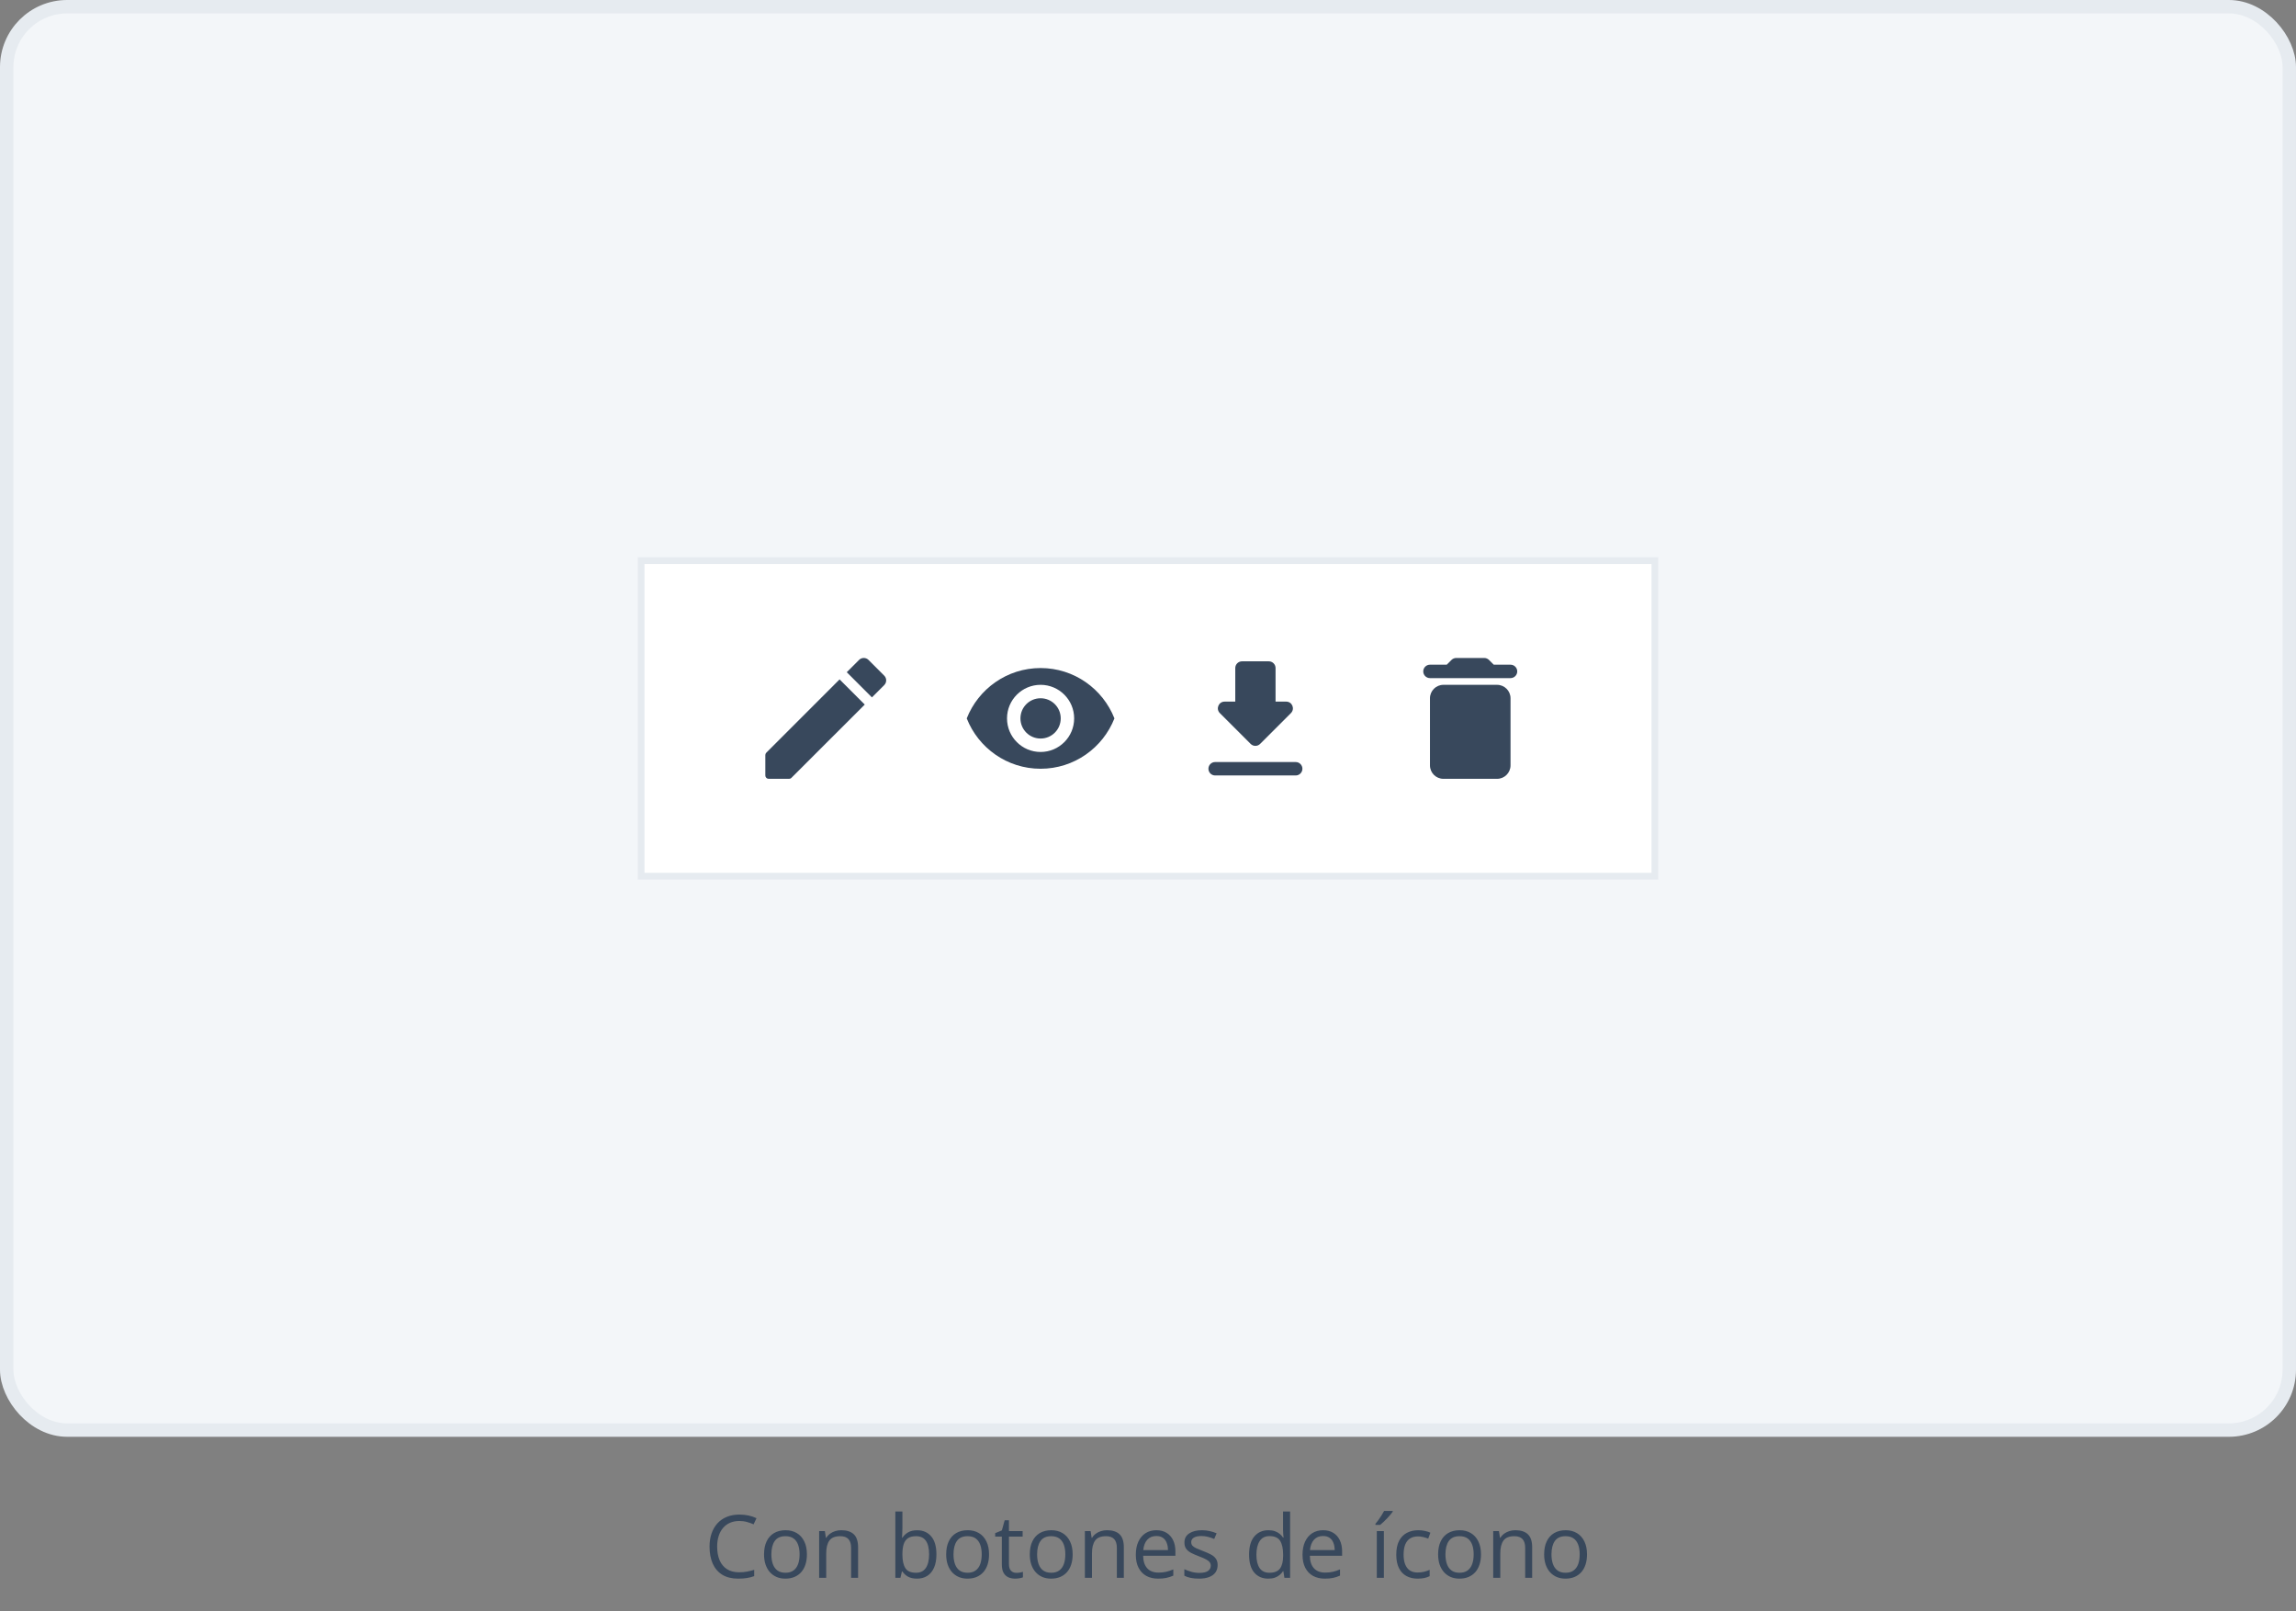 <svg width="342" height="240" viewBox="0 0 342 240" fill="none" xmlns="http://www.w3.org/2000/svg">
<rect x="0" y="0" width="342" height="240" fill="#808080" stroke="none"/>
<rect x="1" y="1" width="340" height="212" rx="9" fill="#F3F6F9" stroke="#E6EBF0" stroke-width="2"/>
<path d="M110.132 226.539C109.62 226.539 109.159 226.627 108.749 226.805C108.342 226.979 107.995 227.233 107.708 227.567C107.424 227.897 107.206 228.297 107.054 228.767C106.901 229.236 106.825 229.765 106.825 230.354C106.825 231.132 106.946 231.809 107.187 232.385C107.432 232.956 107.796 233.398 108.279 233.711C108.765 234.025 109.373 234.181 110.101 234.181C110.515 234.181 110.905 234.147 111.269 234.08C111.637 234.008 111.994 233.919 112.341 233.813V234.752C112.003 234.879 111.647 234.972 111.275 235.032C110.903 235.095 110.46 235.127 109.948 235.127C109.005 235.127 108.215 234.932 107.581 234.543C106.95 234.149 106.476 233.595 106.159 232.88C105.846 232.165 105.689 231.32 105.689 230.347C105.689 229.645 105.786 229.004 105.981 228.424C106.18 227.84 106.468 227.336 106.844 226.913C107.225 226.49 107.691 226.164 108.241 225.936C108.795 225.703 109.43 225.586 110.145 225.586C110.615 225.586 111.068 225.633 111.503 225.726C111.939 225.819 112.333 225.952 112.684 226.126L112.252 227.04C111.956 226.905 111.63 226.788 111.275 226.691C110.924 226.589 110.543 226.539 110.132 226.539ZM120.193 231.509C120.193 232.08 120.119 232.59 119.971 233.039C119.823 233.487 119.609 233.866 119.33 234.175C119.051 234.484 118.712 234.721 118.314 234.886C117.921 235.047 117.474 235.127 116.975 235.127C116.51 235.127 116.082 235.047 115.693 234.886C115.308 234.721 114.973 234.484 114.69 234.175C114.411 233.866 114.193 233.487 114.036 233.039C113.884 232.59 113.808 232.08 113.808 231.509C113.808 230.747 113.937 230.1 114.195 229.566C114.453 229.029 114.821 228.621 115.299 228.341C115.782 228.058 116.355 227.916 117.02 227.916C117.654 227.916 118.209 228.058 118.683 228.341C119.161 228.625 119.531 229.035 119.793 229.573C120.06 230.106 120.193 230.751 120.193 231.509ZM114.899 231.509C114.899 232.067 114.973 232.552 115.122 232.962C115.27 233.373 115.498 233.69 115.807 233.915C116.116 234.139 116.514 234.251 117 234.251C117.483 234.251 117.879 234.139 118.188 233.915C118.501 233.69 118.731 233.373 118.879 232.962C119.028 232.552 119.102 232.067 119.102 231.509C119.102 230.954 119.028 230.476 118.879 230.074C118.731 229.668 118.503 229.355 118.194 229.135C117.885 228.915 117.485 228.805 116.994 228.805C116.271 228.805 115.739 229.044 115.401 229.522C115.067 230 114.899 230.662 114.899 231.509ZM125.31 227.916C126.135 227.916 126.759 228.119 127.182 228.525C127.605 228.927 127.817 229.575 127.817 230.468V235H126.776V230.538C126.776 229.958 126.643 229.524 126.376 229.236C126.114 228.949 125.709 228.805 125.164 228.805C124.393 228.805 123.852 229.023 123.539 229.458C123.225 229.894 123.069 230.527 123.069 231.356V235H122.015V228.043H122.866L123.024 229.046H123.082C123.23 228.8 123.418 228.595 123.646 228.43C123.875 228.261 124.131 228.134 124.415 228.049C124.698 227.96 124.996 227.916 125.31 227.916ZM134.418 225.123V227.592C134.418 227.876 134.41 228.151 134.393 228.417C134.38 228.684 134.37 228.891 134.361 229.04H134.418C134.609 228.726 134.884 228.462 135.244 228.246C135.603 228.03 136.062 227.922 136.621 227.922C137.493 227.922 138.187 228.225 138.703 228.83C139.224 229.431 139.484 230.326 139.484 231.515C139.484 232.298 139.365 232.958 139.128 233.496C138.891 234.033 138.557 234.439 138.125 234.714C137.694 234.989 137.184 235.127 136.596 235.127C136.046 235.127 135.593 235.025 135.237 234.822C134.886 234.615 134.615 234.363 134.425 234.067H134.342L134.126 235H133.365V225.123H134.418ZM136.45 228.805C135.946 228.805 135.546 228.904 135.25 229.103C134.954 229.298 134.74 229.594 134.609 229.992C134.482 230.385 134.418 230.885 134.418 231.49V231.547C134.418 232.423 134.564 233.094 134.856 233.559C135.148 234.02 135.68 234.251 136.45 234.251C137.097 234.251 137.582 234.014 137.903 233.54C138.229 233.066 138.392 232.389 138.392 231.509C138.392 230.612 138.231 229.937 137.91 229.484C137.592 229.031 137.106 228.805 136.45 228.805ZM147.323 231.509C147.323 232.08 147.249 232.59 147.101 233.039C146.953 233.487 146.739 233.866 146.46 234.175C146.181 234.484 145.842 234.721 145.444 234.886C145.051 235.047 144.604 235.127 144.105 235.127C143.639 235.127 143.212 235.047 142.823 234.886C142.438 234.721 142.103 234.484 141.82 234.175C141.541 233.866 141.323 233.487 141.166 233.039C141.014 232.59 140.938 232.08 140.938 231.509C140.938 230.747 141.067 230.1 141.325 229.566C141.583 229.029 141.951 228.621 142.429 228.341C142.912 228.058 143.485 227.916 144.149 227.916C144.784 227.916 145.339 228.058 145.812 228.341C146.291 228.625 146.661 229.035 146.923 229.573C147.19 230.106 147.323 230.751 147.323 231.509ZM142.029 231.509C142.029 232.067 142.103 232.552 142.251 232.962C142.4 233.373 142.628 233.69 142.937 233.915C143.246 234.139 143.644 234.251 144.13 234.251C144.613 234.251 145.008 234.139 145.317 233.915C145.631 233.69 145.861 233.373 146.009 232.962C146.157 232.552 146.231 232.067 146.231 231.509C146.231 230.954 146.157 230.476 146.009 230.074C145.861 229.668 145.633 229.355 145.324 229.135C145.015 228.915 144.615 228.805 144.124 228.805C143.4 228.805 142.869 229.044 142.531 229.522C142.196 230 142.029 230.662 142.029 231.509ZM151.392 234.264C151.566 234.264 151.743 234.249 151.925 234.219C152.107 234.19 152.255 234.154 152.37 234.111V234.93C152.247 234.985 152.076 235.032 151.855 235.07C151.64 235.108 151.428 235.127 151.221 235.127C150.853 235.127 150.518 235.063 150.218 234.937C149.917 234.805 149.676 234.585 149.494 234.276C149.316 233.967 149.228 233.54 149.228 232.994V228.868H148.237V228.354L149.234 227.941L149.653 226.431H150.288V228.043H152.325V228.868H150.288V232.962C150.288 233.398 150.387 233.724 150.586 233.94C150.789 234.156 151.058 234.264 151.392 234.264ZM159.777 231.509C159.777 232.08 159.703 232.59 159.555 233.039C159.407 233.487 159.193 233.866 158.914 234.175C158.635 234.484 158.296 234.721 157.898 234.886C157.505 235.047 157.058 235.127 156.559 235.127C156.094 235.127 155.666 235.047 155.277 234.886C154.892 234.721 154.557 234.484 154.274 234.175C153.995 233.866 153.777 233.487 153.62 233.039C153.468 232.59 153.392 232.08 153.392 231.509C153.392 230.747 153.521 230.1 153.779 229.566C154.037 229.029 154.405 228.621 154.883 228.341C155.366 228.058 155.939 227.916 156.604 227.916C157.238 227.916 157.793 228.058 158.267 228.341C158.745 228.625 159.115 229.035 159.377 229.573C159.644 230.106 159.777 230.751 159.777 231.509ZM154.483 231.509C154.483 232.067 154.557 232.552 154.706 232.962C154.854 233.373 155.082 233.69 155.391 233.915C155.7 234.139 156.098 234.251 156.584 234.251C157.067 234.251 157.463 234.139 157.771 233.915C158.085 233.69 158.315 233.373 158.463 232.962C158.611 232.552 158.686 232.067 158.686 231.509C158.686 230.954 158.611 230.476 158.463 230.074C158.315 229.668 158.087 229.355 157.778 229.135C157.469 228.915 157.069 228.805 156.578 228.805C155.854 228.805 155.323 229.044 154.985 229.522C154.651 230 154.483 230.662 154.483 231.509ZM164.894 227.916C165.719 227.916 166.343 228.119 166.766 228.525C167.189 228.927 167.401 229.575 167.401 230.468V235H166.36V230.538C166.36 229.958 166.227 229.524 165.96 229.236C165.698 228.949 165.293 228.805 164.748 228.805C163.977 228.805 163.436 229.023 163.123 229.458C162.809 229.894 162.653 230.527 162.653 231.356V235H161.599V228.043H162.45L162.608 229.046H162.666C162.814 228.8 163.002 228.595 163.23 228.43C163.459 228.261 163.715 228.134 163.999 228.049C164.282 227.96 164.58 227.916 164.894 227.916ZM172.25 227.916C172.843 227.916 173.351 228.047 173.774 228.31C174.197 228.572 174.521 228.94 174.745 229.414C174.969 229.884 175.082 230.434 175.082 231.064V231.718H170.276C170.289 232.535 170.492 233.157 170.886 233.584C171.279 234.012 171.834 234.226 172.549 234.226C172.989 234.226 173.378 234.185 173.717 234.105C174.055 234.025 174.407 233.906 174.771 233.75V234.676C174.419 234.833 174.07 234.947 173.723 235.019C173.38 235.091 172.974 235.127 172.504 235.127C171.836 235.127 171.252 234.992 170.752 234.721C170.257 234.446 169.872 234.044 169.597 233.515C169.322 232.986 169.185 232.338 169.185 231.572C169.185 230.823 169.309 230.176 169.559 229.63C169.813 229.08 170.168 228.657 170.625 228.36C171.087 228.064 171.628 227.916 172.25 227.916ZM172.238 228.779C171.675 228.779 171.226 228.963 170.892 229.332C170.558 229.7 170.359 230.214 170.295 230.874H173.977C173.973 230.459 173.907 230.095 173.78 229.782C173.658 229.465 173.469 229.219 173.215 229.046C172.961 228.868 172.636 228.779 172.238 228.779ZM181.372 233.096C181.372 233.54 181.26 233.915 181.036 234.219C180.816 234.52 180.498 234.746 180.083 234.898C179.673 235.051 179.182 235.127 178.611 235.127C178.124 235.127 177.703 235.089 177.348 235.013C176.992 234.937 176.681 234.829 176.415 234.689V233.718C176.698 233.857 177.037 233.984 177.43 234.099C177.824 234.213 178.226 234.27 178.636 234.27C179.237 234.27 179.673 234.173 179.944 233.978C180.215 233.783 180.35 233.519 180.35 233.185C180.35 232.994 180.295 232.827 180.185 232.683C180.079 232.535 179.899 232.393 179.646 232.258C179.392 232.118 179.04 231.966 178.592 231.801C178.147 231.632 177.762 231.464 177.437 231.299C177.115 231.13 176.865 230.925 176.688 230.684C176.514 230.442 176.427 230.129 176.427 229.744C176.427 229.156 176.664 228.705 177.138 228.392C177.616 228.075 178.243 227.916 179.017 227.916C179.436 227.916 179.827 227.958 180.191 228.043C180.56 228.123 180.902 228.233 181.22 228.373L180.864 229.217C180.576 229.095 180.27 228.991 179.944 228.906C179.618 228.822 179.286 228.779 178.947 228.779C178.461 228.779 178.086 228.86 177.824 229.021C177.566 229.181 177.437 229.401 177.437 229.681C177.437 229.896 177.496 230.074 177.614 230.214C177.737 230.354 177.932 230.485 178.198 230.607C178.465 230.73 178.816 230.874 179.252 231.039C179.688 231.2 180.064 231.367 180.382 231.541C180.699 231.71 180.943 231.917 181.112 232.163C181.285 232.404 181.372 232.715 181.372 233.096ZM188.919 235.127C188.039 235.127 187.341 234.826 186.825 234.226C186.313 233.625 186.057 232.732 186.057 231.547C186.057 230.349 186.319 229.446 186.844 228.836C187.368 228.223 188.067 227.916 188.938 227.916C189.307 227.916 189.628 227.965 189.903 228.062C190.178 228.159 190.415 228.291 190.614 228.456C190.813 228.616 190.98 228.8 191.116 229.008H191.192C191.175 228.877 191.158 228.697 191.141 228.468C191.124 228.24 191.116 228.054 191.116 227.91V225.123H192.169V235H191.319L191.16 234.01H191.116C190.985 234.217 190.817 234.405 190.614 234.575C190.415 234.744 190.176 234.879 189.897 234.981C189.622 235.078 189.296 235.127 188.919 235.127ZM189.084 234.251C189.829 234.251 190.356 234.039 190.665 233.616C190.974 233.193 191.128 232.565 191.128 231.731V231.541C191.128 230.656 190.98 229.977 190.684 229.503C190.392 229.029 189.859 228.792 189.084 228.792C188.437 228.792 187.952 229.042 187.631 229.541C187.309 230.036 187.148 230.713 187.148 231.572C187.148 232.427 187.307 233.087 187.625 233.553C187.946 234.018 188.433 234.251 189.084 234.251ZM197.083 227.916C197.675 227.916 198.183 228.047 198.606 228.31C199.029 228.572 199.353 228.94 199.577 229.414C199.801 229.884 199.914 230.434 199.914 231.064V231.718H195.108C195.121 232.535 195.324 233.157 195.718 233.584C196.111 234.012 196.666 234.226 197.381 234.226C197.821 234.226 198.21 234.185 198.549 234.105C198.887 234.025 199.239 233.906 199.603 233.75V234.676C199.251 234.833 198.902 234.947 198.555 235.019C198.212 235.091 197.806 235.127 197.336 235.127C196.668 235.127 196.084 234.992 195.584 234.721C195.089 234.446 194.704 234.044 194.429 233.515C194.154 232.986 194.017 232.338 194.017 231.572C194.017 230.823 194.141 230.176 194.391 229.63C194.645 229.08 195 228.657 195.458 228.36C195.919 228.064 196.46 227.916 197.083 227.916ZM197.07 228.779C196.507 228.779 196.058 228.963 195.724 229.332C195.39 229.7 195.191 230.214 195.127 230.874H198.809C198.805 230.459 198.739 230.095 198.612 229.782C198.49 229.465 198.301 229.219 198.047 229.046C197.793 228.868 197.468 228.779 197.07 228.779ZM206.134 235H205.081V228.043H206.134V235ZM207.448 225.041V225.167C207.364 225.29 207.247 225.438 207.099 225.612C206.955 225.781 206.794 225.961 206.617 226.151C206.439 226.338 206.259 226.515 206.077 226.685C205.899 226.854 205.734 227 205.582 227.123H204.877V226.97C205.013 226.809 205.161 226.617 205.322 226.393C205.483 226.164 205.639 225.931 205.792 225.694C205.944 225.453 206.071 225.235 206.172 225.041H207.448ZM211.155 235.127C210.529 235.127 209.977 234.998 209.499 234.74C209.02 234.482 208.648 234.088 208.381 233.559C208.115 233.03 207.981 232.364 207.981 231.56C207.981 230.717 208.121 230.03 208.4 229.497C208.684 228.959 209.073 228.561 209.568 228.303C210.063 228.045 210.626 227.916 211.257 227.916C211.604 227.916 211.938 227.952 212.26 228.024C212.586 228.092 212.852 228.178 213.06 228.284L212.742 229.167C212.531 229.082 212.285 229.006 212.006 228.938C211.731 228.87 211.473 228.836 211.231 228.836C210.749 228.836 210.347 228.94 210.025 229.147C209.708 229.355 209.469 229.66 209.308 230.062C209.152 230.464 209.073 230.959 209.073 231.547C209.073 232.11 209.149 232.59 209.302 232.988C209.458 233.386 209.689 233.69 209.994 233.902C210.303 234.109 210.688 234.213 211.149 234.213C211.517 234.213 211.849 234.175 212.146 234.099C212.442 234.018 212.71 233.925 212.952 233.819V234.759C212.719 234.877 212.459 234.968 212.171 235.032C211.887 235.095 211.549 235.127 211.155 235.127ZM220.601 231.509C220.601 232.08 220.527 232.59 220.378 233.039C220.23 233.487 220.017 233.866 219.737 234.175C219.458 234.484 219.119 234.721 218.722 234.886C218.328 235.047 217.882 235.127 217.382 235.127C216.917 235.127 216.489 235.047 216.1 234.886C215.715 234.721 215.381 234.484 215.097 234.175C214.818 233.866 214.6 233.487 214.443 233.039C214.291 232.59 214.215 232.08 214.215 231.509C214.215 230.747 214.344 230.1 214.602 229.566C214.86 229.029 215.228 228.621 215.707 228.341C216.189 228.058 216.762 227.916 217.427 227.916C218.062 227.916 218.616 228.058 219.09 228.341C219.568 228.625 219.938 229.035 220.201 229.573C220.467 230.106 220.601 230.751 220.601 231.509ZM215.307 231.509C215.307 232.067 215.381 232.552 215.529 232.962C215.677 233.373 215.905 233.69 216.214 233.915C216.523 234.139 216.921 234.251 217.408 234.251C217.89 234.251 218.286 234.139 218.595 233.915C218.908 233.69 219.139 233.373 219.287 232.962C219.435 232.552 219.509 232.067 219.509 231.509C219.509 230.954 219.435 230.476 219.287 230.074C219.139 229.668 218.91 229.355 218.601 229.135C218.292 228.915 217.892 228.805 217.401 228.805C216.678 228.805 216.147 229.044 215.808 229.522C215.474 230 215.307 230.662 215.307 231.509ZM225.717 227.916C226.542 227.916 227.166 228.119 227.589 228.525C228.013 228.927 228.224 229.575 228.224 230.468V235H227.183V230.538C227.183 229.958 227.05 229.524 226.783 229.236C226.521 228.949 226.117 228.805 225.571 228.805C224.801 228.805 224.259 229.023 223.946 229.458C223.633 229.894 223.476 230.527 223.476 231.356V235H222.422V228.043H223.273L223.432 229.046H223.489C223.637 228.8 223.825 228.595 224.054 228.43C224.282 228.261 224.538 228.134 224.822 228.049C225.105 227.96 225.404 227.916 225.717 227.916ZM236.394 231.509C236.394 232.08 236.319 232.59 236.171 233.039C236.023 233.487 235.81 233.866 235.53 234.175C235.251 234.484 234.912 234.721 234.515 234.886C234.121 235.047 233.675 235.127 233.175 235.127C232.71 235.127 232.282 235.047 231.893 234.886C231.508 234.721 231.174 234.484 230.89 234.175C230.611 233.866 230.393 233.487 230.236 233.039C230.084 232.59 230.008 232.08 230.008 231.509C230.008 230.747 230.137 230.1 230.395 229.566C230.653 229.029 231.021 228.621 231.5 228.341C231.982 228.058 232.555 227.916 233.22 227.916C233.854 227.916 234.409 228.058 234.883 228.341C235.361 228.625 235.731 229.035 235.994 229.573C236.26 230.106 236.394 230.751 236.394 231.509ZM231.1 231.509C231.1 232.067 231.174 232.552 231.322 232.962C231.47 233.373 231.698 233.69 232.007 233.915C232.316 234.139 232.714 234.251 233.201 234.251C233.683 234.251 234.079 234.139 234.388 233.915C234.701 233.69 234.931 233.373 235.08 232.962C235.228 232.552 235.302 232.067 235.302 231.509C235.302 230.954 235.228 230.476 235.08 230.074C234.931 229.668 234.703 229.355 234.394 229.135C234.085 228.915 233.685 228.805 233.194 228.805C232.471 228.805 231.94 229.044 231.601 229.522C231.267 230 231.1 230.662 231.1 231.509Z" fill="#38485C"/>
<rect x="95.5" y="83.5" width="151" height="47" fill="white"/>
<rect x="95.5" y="83.5" width="151" height="47" stroke="#E6EBF0"/>
<path d="M113.999 112.461V115.501C113.999 115.781 114.219 116.001 114.499 116.001H117.539C117.669 116.001 117.799 115.951 117.889 115.851L128.809 104.941L125.059 101.191L114.149 112.101C114.049 112.201 113.999 112.321 113.999 112.461ZM131.709 102.041C132.099 101.651 132.099 101.021 131.709 100.631L129.369 98.291C128.979 97.901 128.349 97.901 127.959 98.291L126.129 100.121L129.879 103.871L131.709 102.041Z" fill="#38485C"/>
<path d="M155 99.5C150 99.5 145.73 102.61 144 107C145.73 111.39 150 114.5 155 114.5C160 114.5 164.27 111.39 166 107C164.27 102.61 160 99.5 155 99.5ZM155 112C152.24 112 150 109.76 150 107C150 104.24 152.24 102 155 102C157.76 102 160 104.24 160 107C160 109.76 157.76 112 155 112ZM155 104C153.34 104 152 105.34 152 107C152 108.66 153.34 110 155 110C156.66 110 158 108.66 158 107C158 105.34 156.66 104 155 104Z" fill="#38485C"/>
<path d="M191.59 104.5H190V99.5C190 98.95 189.55 98.5 189 98.5H185C184.45 98.5 184 98.95 184 99.5V104.5H182.41C181.52 104.5 181.07 105.58 181.7 106.21L186.29 110.8C186.68 111.19 187.31 111.19 187.7 110.8L192.29 106.21C192.92 105.58 192.48 104.5 191.59 104.5ZM180 114.5C180 115.05 180.45 115.5 181 115.5H193C193.55 115.5 194 115.05 194 114.5C194 113.95 193.55 113.5 193 113.5H181C180.45 113.5 180 113.95 180 114.5Z" fill="#38485C"/>
<path d="M213 114C213 115.1 213.9 116 215 116H223C224.1 116 225 115.1 225 114V104C225 102.9 224.1 102 223 102H215C213.9 102 213 102.9 213 104V114ZM225 99H222.5L221.79 98.29C221.61 98.11 221.35 98 221.09 98H216.91C216.65 98 216.39 98.11 216.21 98.29L215.5 99H213C212.45 99 212 99.45 212 100C212 100.55 212.45 101 213 101H225C225.55 101 226 100.55 226 100C226 99.45 225.55 99 225 99Z" fill="#38485C"/>
</svg>
